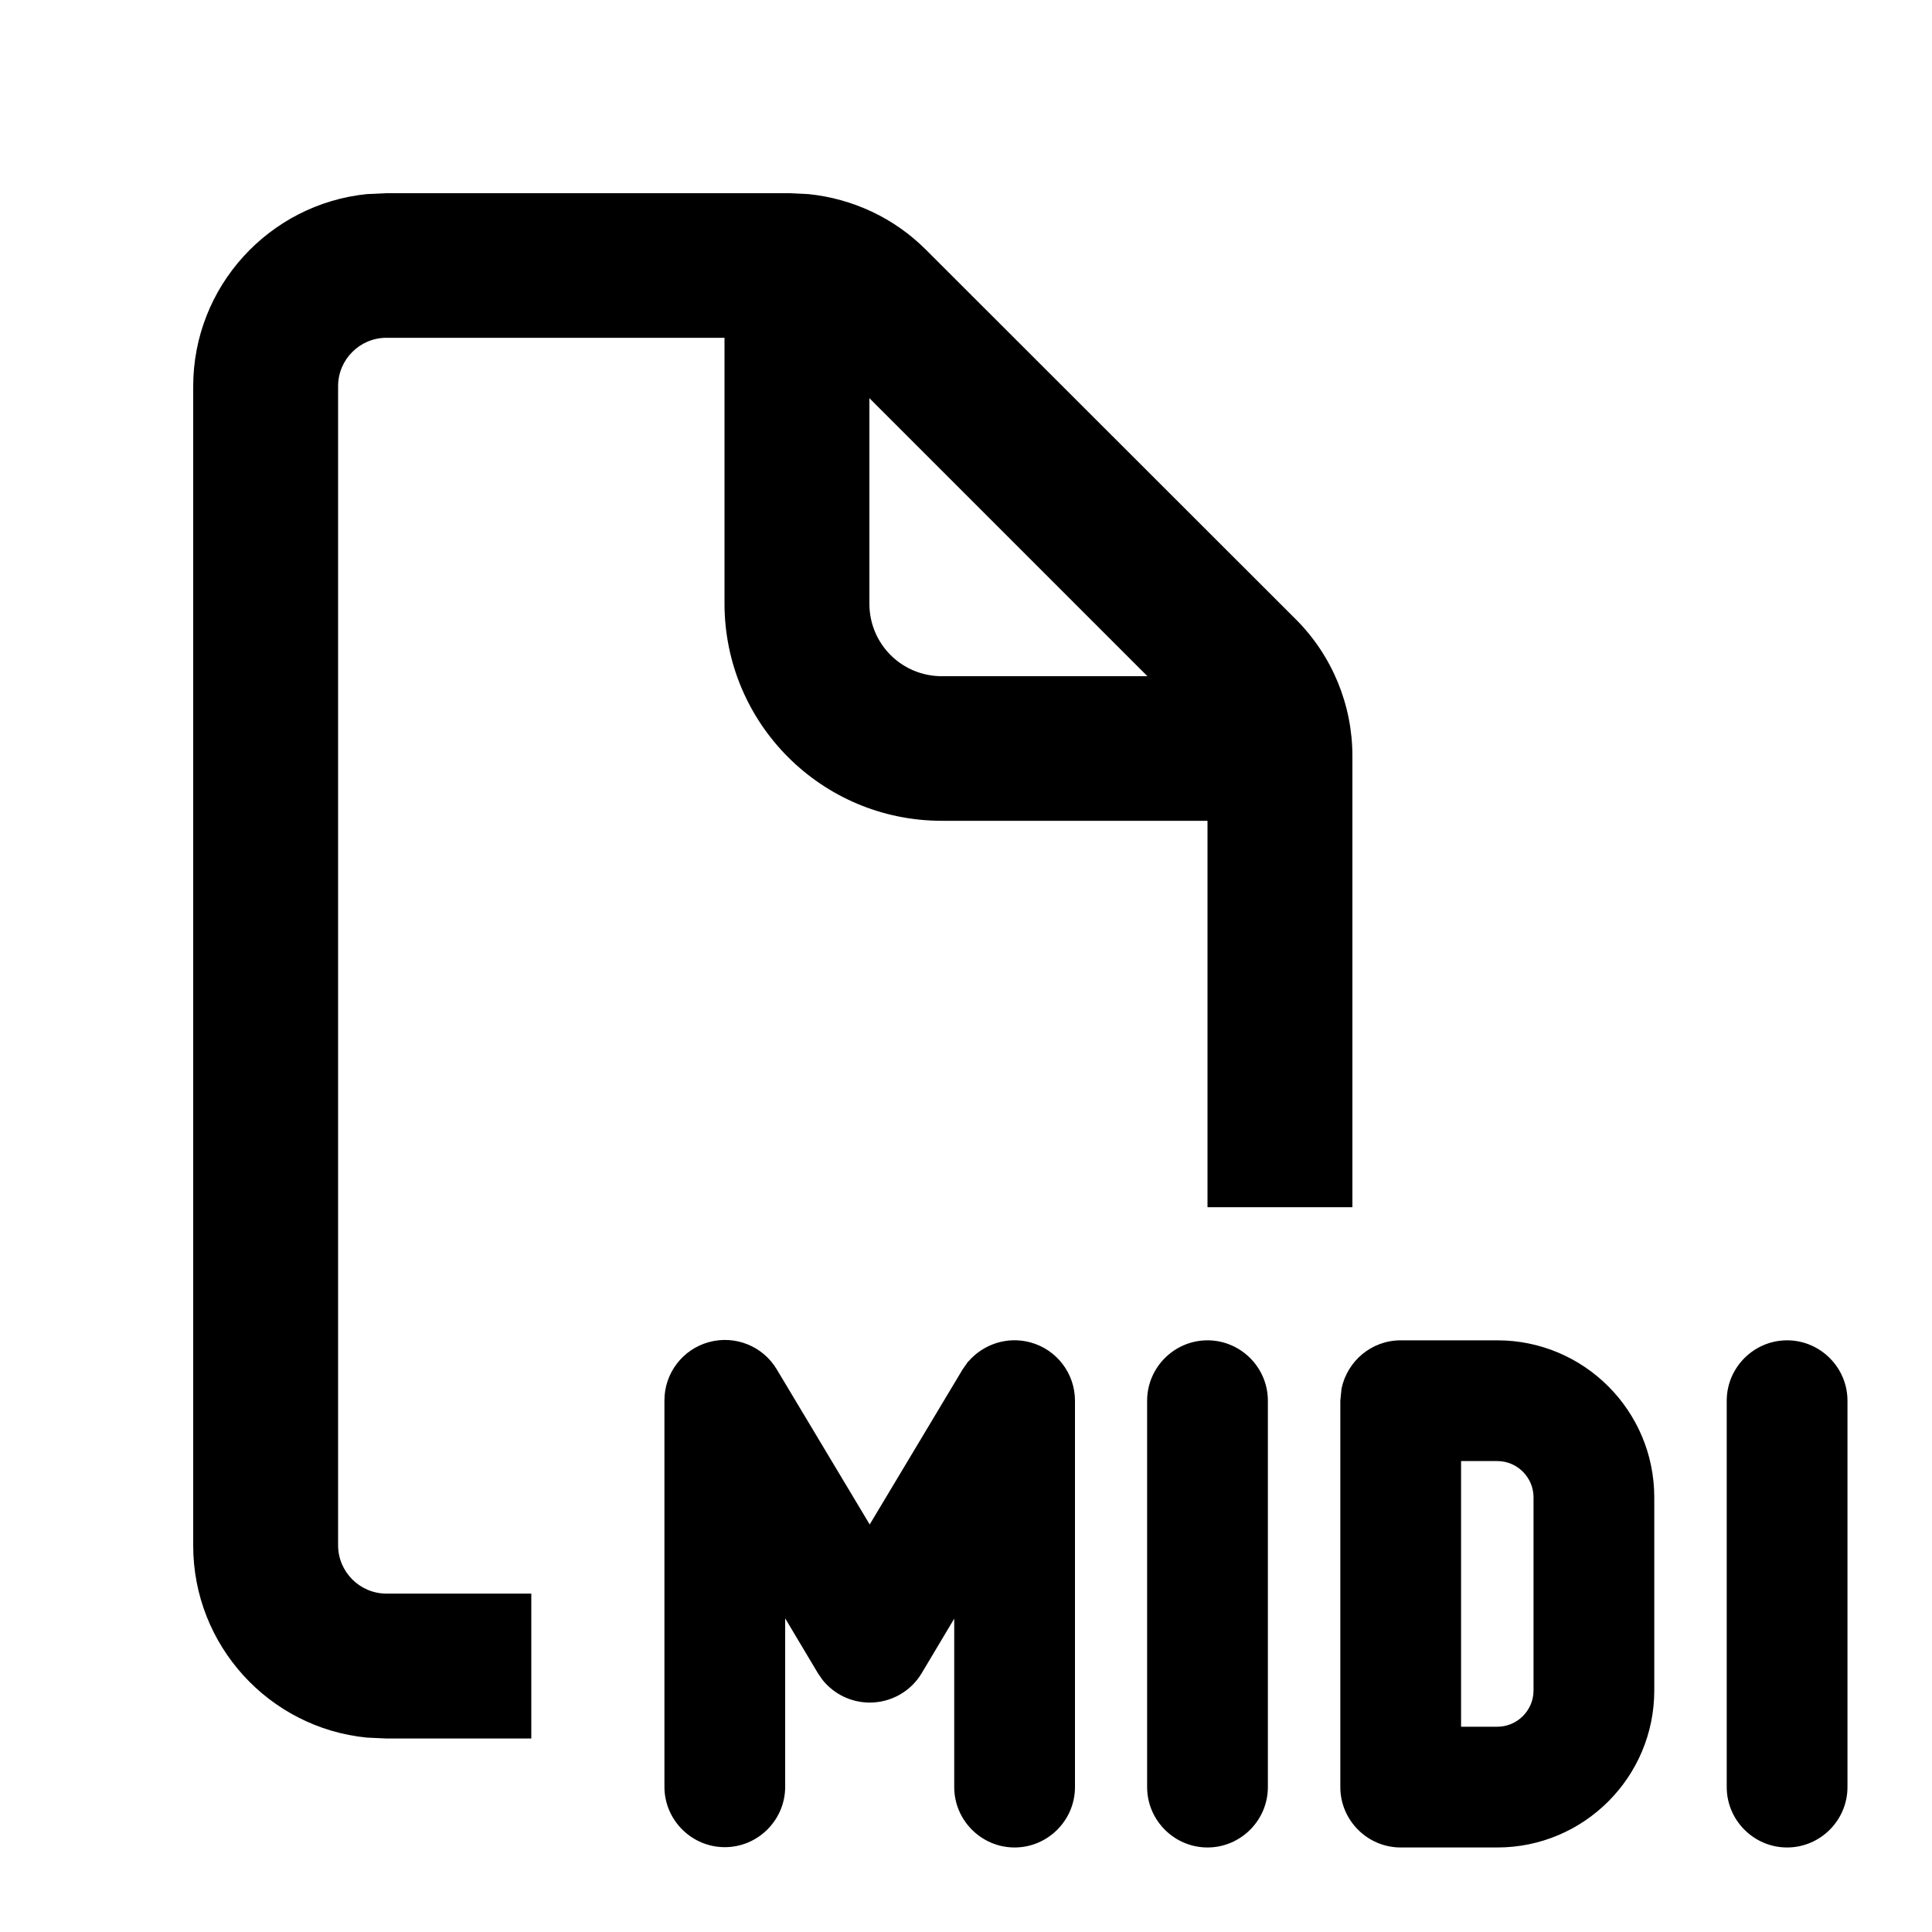 <svg xmlns="http://www.w3.org/2000/svg" viewBox="0 0 640 640"><!--! Font Awesome Pro 7.1.0 by @fontawesome - https://fontawesome.com License - https://fontawesome.com/license (Commercial License) Copyright 2025 Fonticons, Inc. --><path fill="currentColor" d="M320.8 451C325.8 445.2 333.8 442.6 341.4 444.7C350.1 447.1 356.1 455 356.1 464L356.1 592C356.1 603 347.1 612 336.1 612C325.1 612 316.1 603 316.1 592L316.1 536.2L305.3 554.3C301.7 560.3 295.2 564 288.1 564C282 564 276.2 561.2 272.4 556.4L270.9 554.2L260.1 536.1L260.1 591.9C260.1 602.9 251.1 611.9 240.1 611.9C229.1 611.9 220.1 602.9 220.1 591.9L220.1 463.9C220.1 454.9 226.1 447 234.8 444.6C243.5 442.2 252.7 445.9 257.3 453.6L288.1 505L318.9 453.6L320.8 450.9zM400 444C411 444 420 453 420 464L420 592C420 603 411 612 400 612C389 612 380 603 380 592L380 464C380 453 389 444 400 444zM496 444C524.7 444 548 467.3 548 496L548 560C548 588.7 524.7 612 496 612L464 612C453 612 444 603 444 592L444 464L444.4 460C446.3 450.9 454.3 444 464 444L496 444zM592 444C603 444 612 453 612 464L612 592C612 603 603 612 592 612C581 612 572 603 572 592L572 464C572 453 581 444 592 444zM267.8 64.3C282.5 65.8 296.2 72.2 306.7 82.7L429.3 205.2C441.3 217.2 448 233.5 448 250.4L448 399.9L400 399.9L400 271.9L312 271.9C272.2 271.9 240 239.7 240 199.9L240 111.9L128 111.9C119.2 111.9 112 119.1 112 127.9L112 511.9C112 520.7 119.2 527.9 128 527.9L176 527.9L176 575.9L128 575.9L121.5 575.6C89.2 572.4 64 545.1 64 512L64 128C64 94.9 89.2 67.6 121.5 64.3L128 64L261.5 64L267.8 64.3zM484 572L496 572C502.6 572 508 566.6 508 560L508 496C508 489.4 502.6 484 496 484L484 484L484 572zM288 200C288 213.3 298.7 224 312 224L380.1 224L288 131.9L288 200z"/></svg>